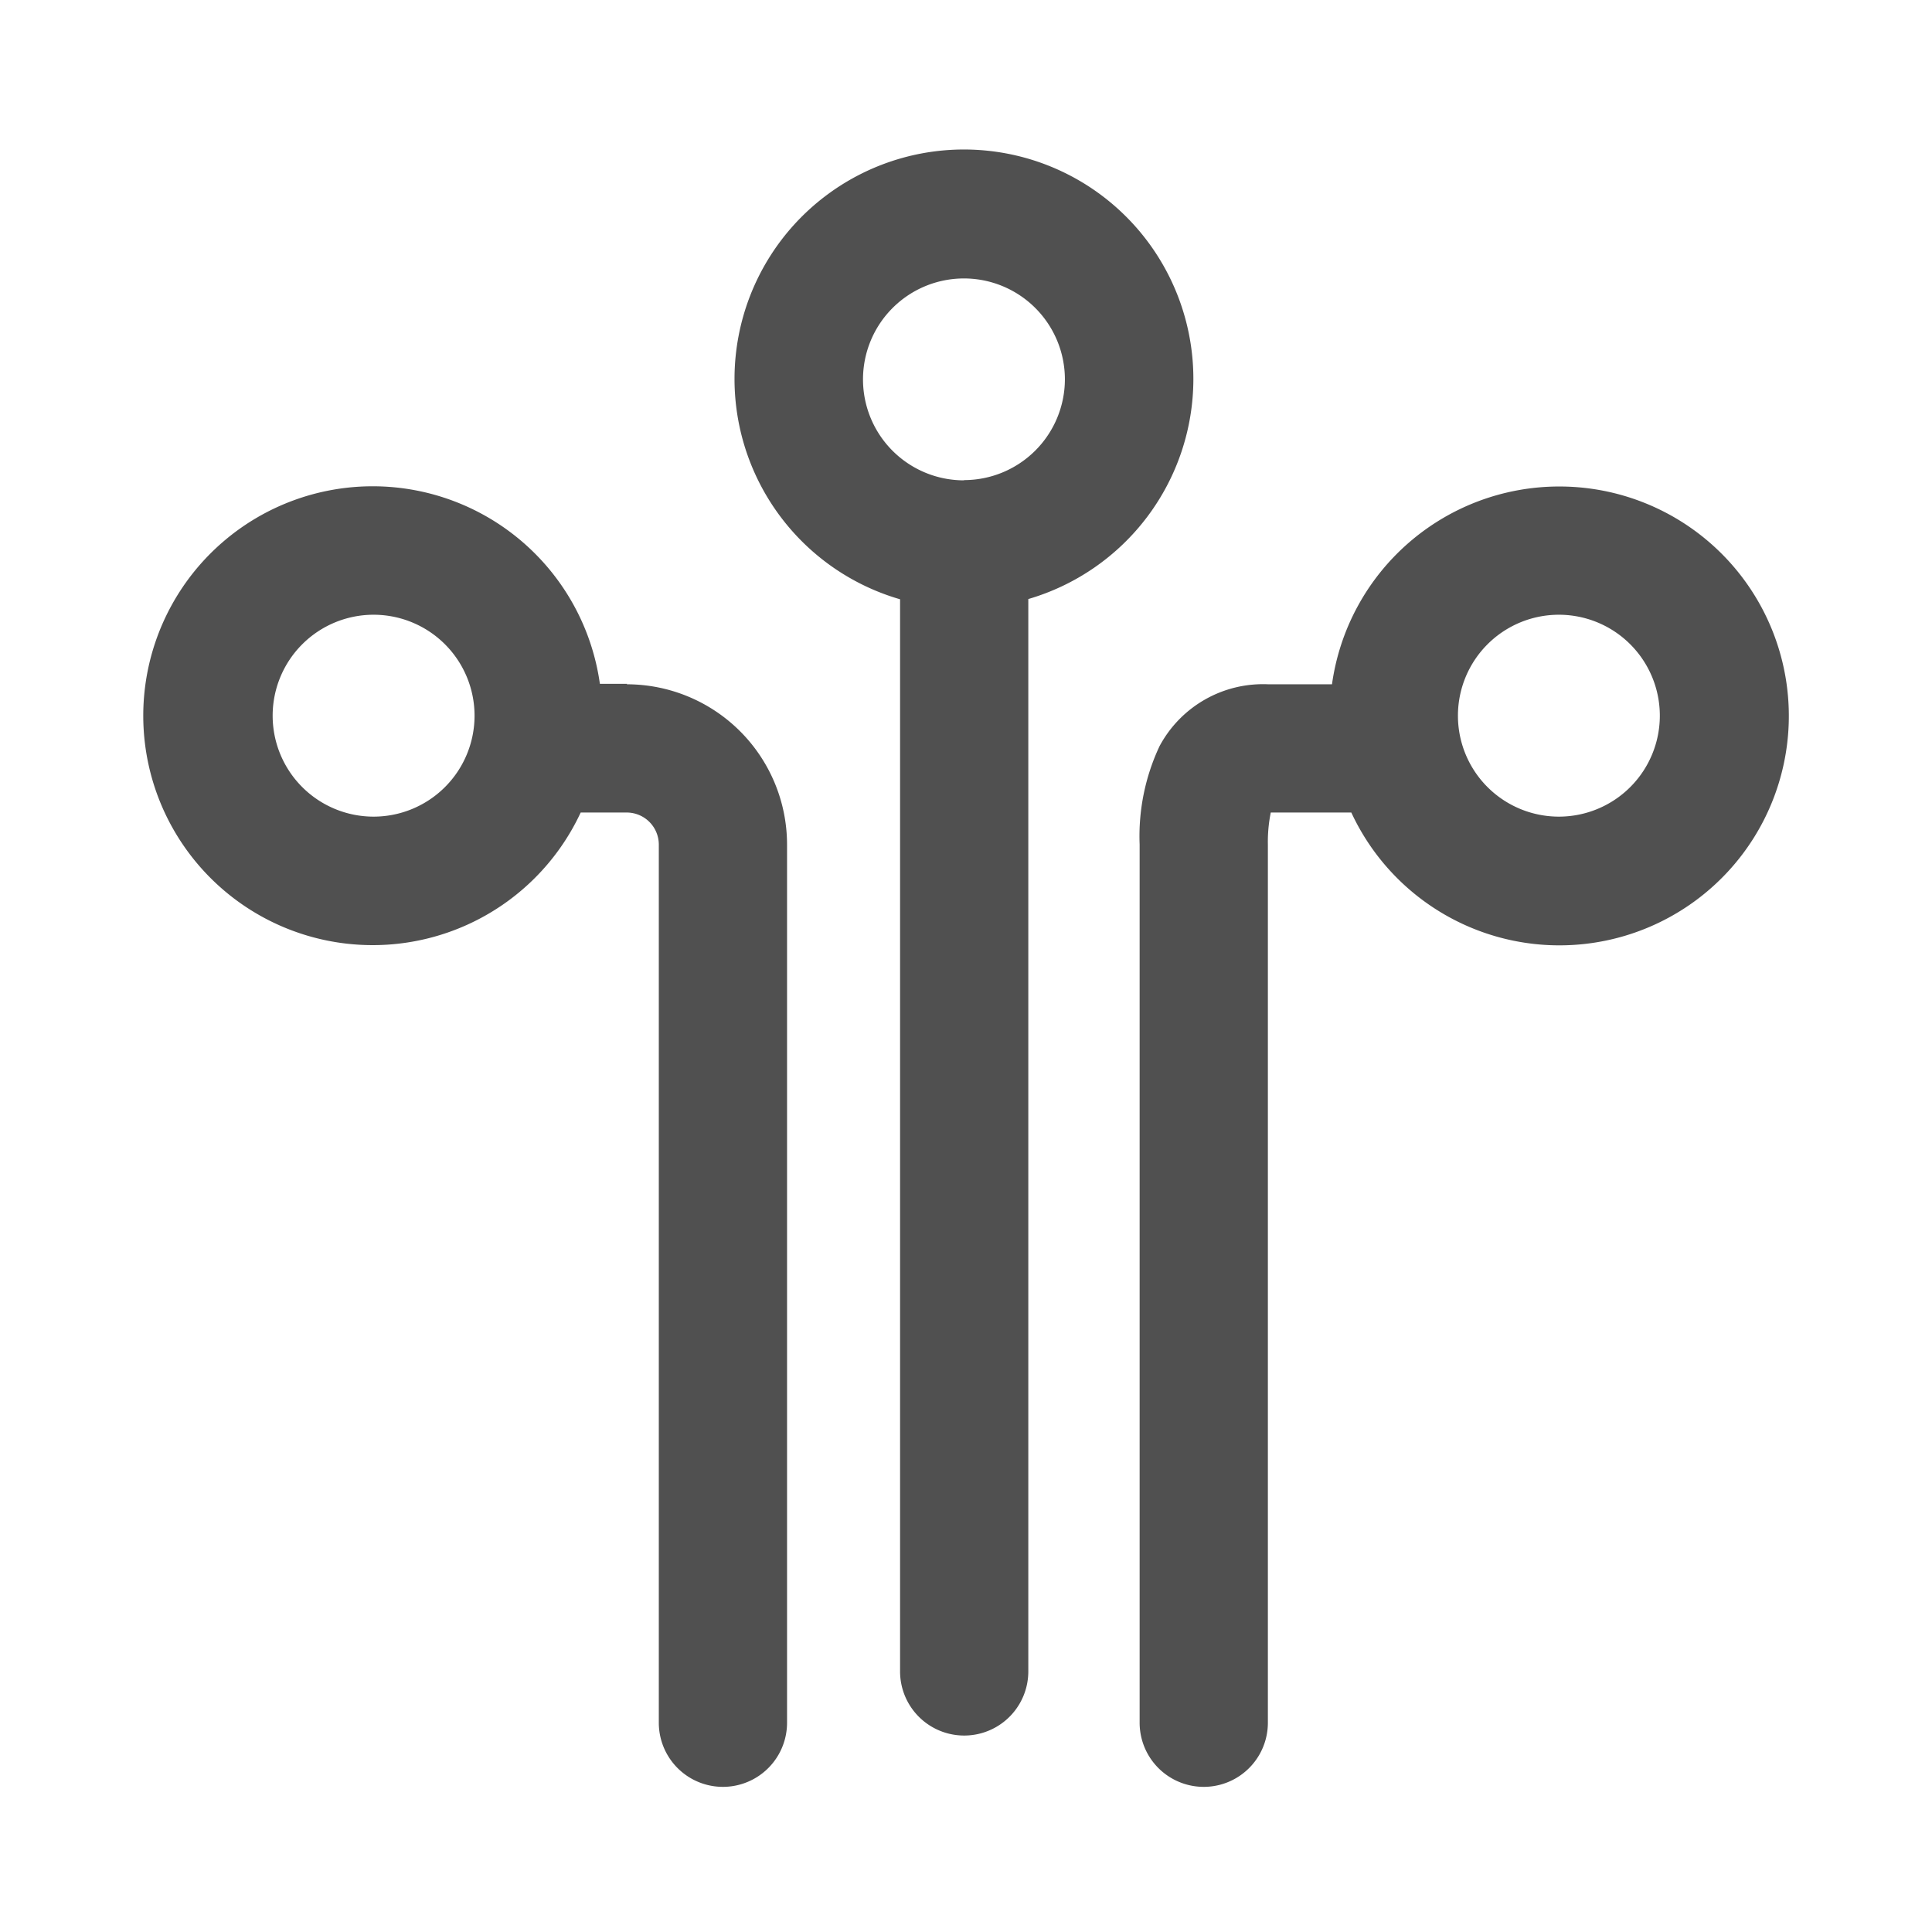 <svg xmlns="http://www.w3.org/2000/svg" xmlns:xlink="http://www.w3.org/1999/xlink" width="16" height="16" viewBox="0 0 16 16">
  <defs>
    <clipPath id="clip-path">
      <rect id="Rectangle_5450" data-name="Rectangle 5450" width="16" height="16" transform="translate(0.486 0.486)" fill="#f7f7f7"/>
    </clipPath>
  </defs>
  <g id="Group_12540" data-name="Group 12540" transform="translate(-410.486 -780.486)">
    <g id="Mask_Group_164" data-name="Mask Group 164" transform="translate(410 780)" clip-path="url(#clip-path)">
      <g id="technology" transform="translate(1.677 1.728)">
        <path id="Path_108101" data-name="Path 108101" d="M40.036,44.087a.836.836,0,1,0,.836.836A.836.836,0,0,0,40.036,44.087ZM44.928,41.3a.836.836,0,1,0,.836.836A.836.836,0,0,0,44.928,41.3Zm4.929,2.787a.836.836,0,1,0,.836.836A.836.836,0,0,0,49.857,44.087Z" transform="translate(-38.138 -40.238)" fill="none"/>
        <path id="Path_108102" data-name="Path 108102" d="M187.3,3.2a1.9,1.9,0,1,0-2.429,1.821V13.9a.531.531,0,0,0,1.062,0V5.019A1.9,1.9,0,0,0,187.3,3.2Zm-1.9.836a.836.836,0,1,1,.836-.836A.836.836,0,0,1,185.4,4.034Z" transform="translate(-178.608 -1.3)" fill="#505050"/>
        <path id="Path_108103" data-name="Path 108103" d="M10.919,106.3a1.9,1.9,0,0,0-1.879,1.638H8.512a.972.972,0,0,0-.9.512,1.753,1.753,0,0,0-.165.815v7.273a.531.531,0,1,0,1.062,0v-7.273A1.211,1.211,0,0,1,8.533,109H9.2a1.9,1.9,0,1,0,1.717-2.7Zm0,2.734a.836.836,0,1,1,.836-.836A.836.836,0,0,1,10.919,109.034Zm-7.716-1.1H2.977A1.9,1.9,0,1,0,2.818,109H3.2a.266.266,0,0,1,.265.265v7.273a.531.531,0,1,0,1.062,0v-7.273A1.328,1.328,0,0,0,3.2,107.938Zm-2.1,1.1a.836.836,0,1,1,.836-.836A.836.836,0,0,1,1.1,109.034Z" transform="translate(0.8 -103.513)" fill="#505050"/>
      </g>
    </g>
  </g>
</svg>
